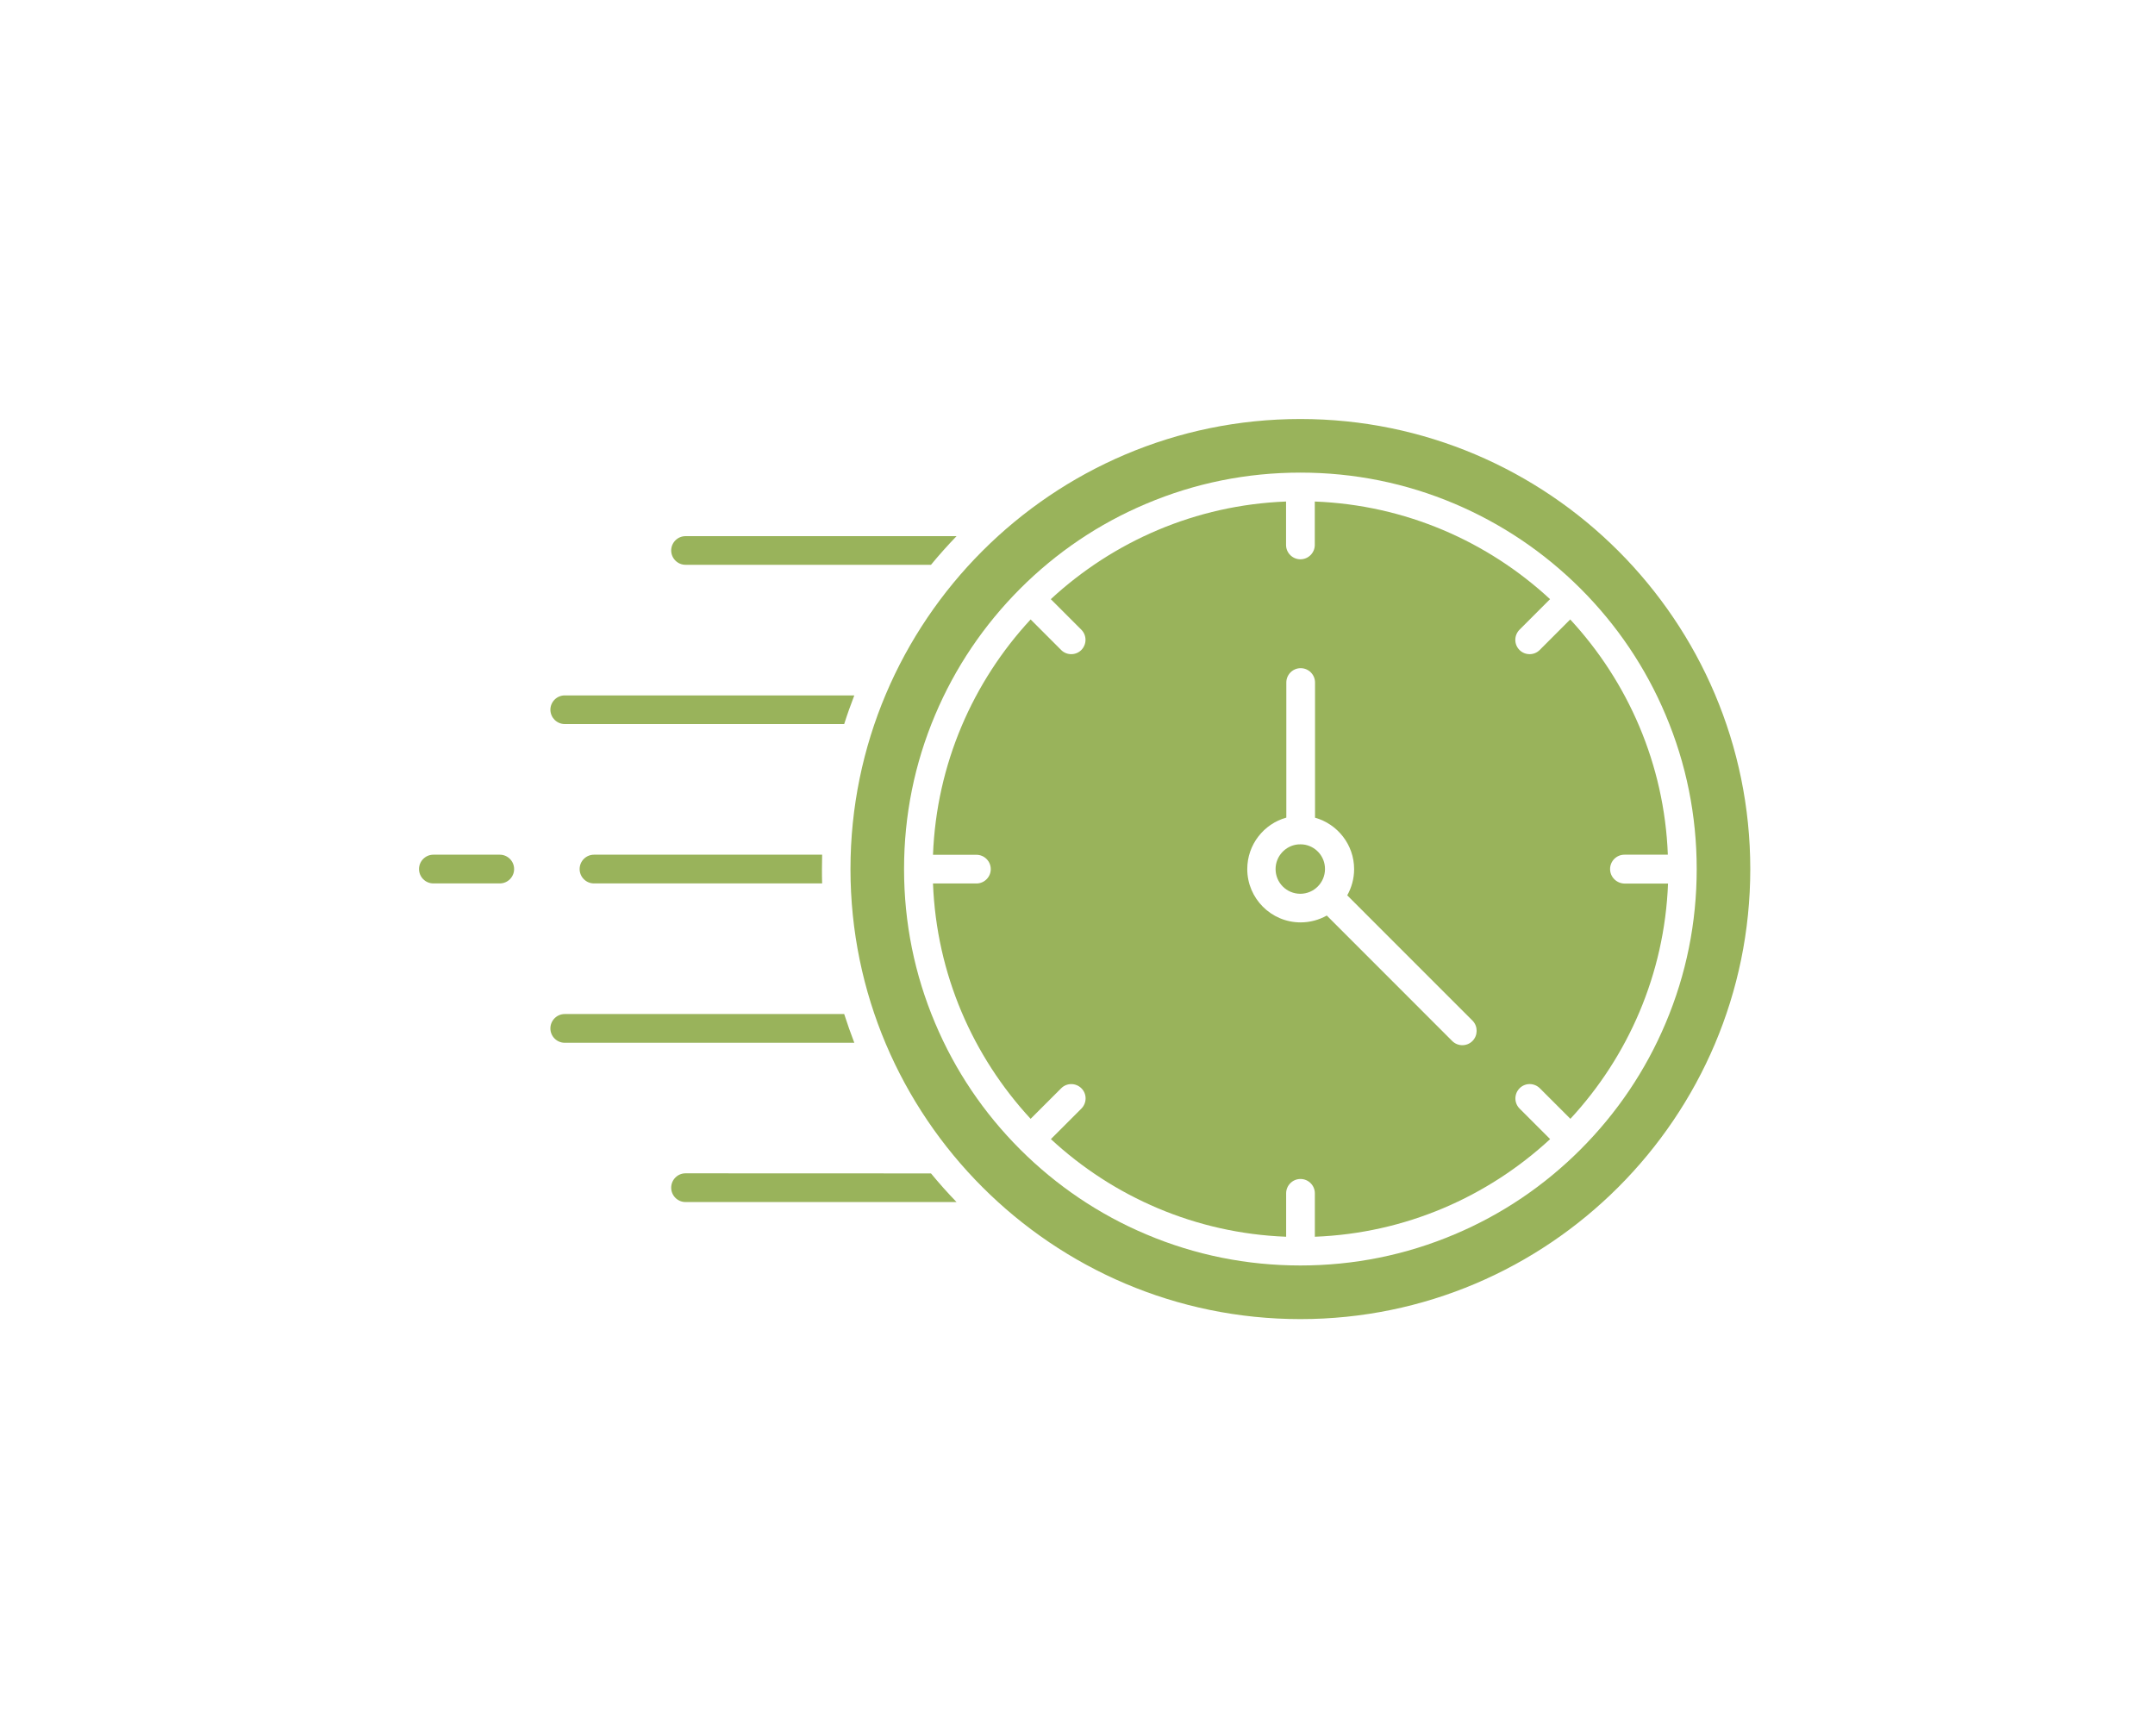 <svg width="72" height="58" viewBox="0 0 72 58" fill="none" xmlns="http://www.w3.org/2000/svg" xmlns:xlink="http://www.w3.org/1999/xlink">
	<desc>
			Created with Pixso.
	</desc>
	<defs/>
	<path id="Vector" d="M43.531 28.214C43.505 28.211 43.476 28.211 43.447 28.211C43.418 28.211 43.391 28.214 43.362 28.214C42.947 28.255 42.618 28.609 42.618 29.037C42.618 29.493 42.987 29.863 43.444 29.863C43.9 29.863 44.269 29.49 44.269 29.037C44.272 28.609 43.947 28.257 43.531 28.214Z" fill="#99B35B" fill-opacity="1" fill-rule="nonzero"/>
	<path id="Vector" d="M53.794 29.037C53.794 28.772 54.009 28.557 54.273 28.557L55.724 28.557C55.608 25.53 54.389 22.779 52.462 20.697L51.442 21.718C51.349 21.811 51.227 21.857 51.105 21.857C50.983 21.857 50.861 21.811 50.768 21.718C50.581 21.531 50.581 21.229 50.768 21.04L51.788 20.019C49.706 18.091 46.956 16.873 43.928 16.757L43.928 18.208C43.928 18.472 43.712 18.687 43.448 18.687C43.183 18.687 42.968 18.472 42.968 18.208L42.968 16.757C39.942 16.873 37.192 18.091 35.108 20.019L36.128 21.04C36.314 21.226 36.314 21.528 36.128 21.718C36.035 21.811 35.913 21.857 35.791 21.857C35.669 21.857 35.547 21.811 35.454 21.718L34.434 20.697C32.506 22.779 31.288 25.53 31.172 28.56L32.622 28.56C32.887 28.56 33.102 28.775 33.102 29.04C33.102 29.304 32.887 29.519 32.622 29.519L31.172 29.519C31.288 32.547 32.506 35.297 34.434 37.382L35.454 36.362C35.64 36.175 35.942 36.175 36.131 36.362C36.317 36.548 36.317 36.85 36.131 37.039L35.111 38.06C37.192 39.988 39.942 41.206 42.971 41.322L42.971 39.871C42.971 39.607 43.186 39.392 43.451 39.392C43.715 39.392 43.93 39.607 43.93 39.871L43.93 41.322C46.956 41.206 49.706 39.988 51.791 38.06L50.77 37.039C50.584 36.853 50.584 36.551 50.77 36.362C50.956 36.173 51.259 36.175 51.448 36.362L52.468 37.382C54.395 35.3 55.613 32.549 55.73 29.522L54.279 29.522C54.009 29.517 53.794 29.301 53.794 29.037ZM49.195 34.783C49.102 34.876 48.98 34.922 48.858 34.922C48.736 34.922 48.614 34.876 48.52 34.783L44.329 30.59C44.07 30.735 43.77 30.819 43.454 30.819C42.471 30.819 41.672 30.02 41.672 29.037C41.672 28.22 42.224 27.527 42.977 27.318L42.977 22.805C42.977 22.54 43.192 22.325 43.456 22.325C43.721 22.325 43.936 22.54 43.936 22.805L43.936 27.321C44.686 27.53 45.242 28.222 45.242 29.04C45.242 29.357 45.157 29.656 45.012 29.915L49.204 34.108C49.381 34.294 49.381 34.597 49.195 34.783Z" fill="#99B35B" fill-opacity="1" fill-rule="nonzero"/>
	<path id="Vector" d="M43.447 14C35.159 14 28.415 20.746 28.415 29.037C28.415 37.327 35.159 44.074 43.447 44.074C51.734 44.074 58.478 37.327 58.478 29.037C58.478 20.746 51.734 14 43.447 14ZM52.81 38.403C51.595 39.619 50.179 40.575 48.601 41.241C46.967 41.933 45.234 42.282 43.447 42.282C41.659 42.282 39.926 41.933 38.293 41.241C36.717 40.575 35.301 39.619 34.083 38.403C32.868 37.188 31.912 35.771 31.246 34.192C30.554 32.558 30.205 30.825 30.205 29.037C30.205 27.248 30.554 25.515 31.246 23.881C31.912 22.305 32.868 20.889 34.083 19.67C35.298 18.455 36.714 17.498 38.293 16.832C39.926 16.14 41.659 15.791 43.447 15.791C45.234 15.791 46.967 16.14 48.601 16.832C50.176 17.501 51.592 18.455 52.81 19.67C54.025 20.886 54.981 22.302 55.647 23.881C56.339 25.515 56.688 27.248 56.688 29.037C56.688 30.825 56.339 32.558 55.647 34.192C54.981 35.769 54.025 37.185 52.81 38.403Z" fill="#99B35B" fill-opacity="1" fill-rule="nonzero"/>
	<path id="Vector" d="M22.904 18.871L31.105 18.871C31.375 18.542 31.663 18.222 31.959 17.914L22.904 17.914C22.64 17.914 22.425 18.129 22.425 18.394C22.427 18.656 22.64 18.871 22.904 18.871Z" fill="#99B35B" fill-opacity="1" fill-rule="nonzero"/>
	<path id="Vector" d="M22.904 39.203C22.64 39.203 22.425 39.418 22.425 39.683C22.425 39.947 22.64 40.163 22.904 40.163L31.959 40.163C31.66 39.854 31.375 39.534 31.105 39.206L22.904 39.203Z" fill="#99B35B" fill-opacity="1" fill-rule="nonzero"/>
	<path id="Vector" d="M18.868 24.192L28.205 24.192C28.307 23.869 28.421 23.552 28.543 23.235L18.868 23.235C18.604 23.235 18.389 23.451 18.389 23.715C18.392 23.98 18.607 24.192 18.868 24.192Z" fill="#99B35B" fill-opacity="1" fill-rule="nonzero"/>
	<path id="Vector" d="M28.205 33.881L18.868 33.881C18.604 33.881 18.389 34.097 18.389 34.361C18.389 34.626 18.604 34.841 18.868 34.841L28.543 34.841C28.421 34.521 28.307 34.201 28.205 33.881Z" fill="#99B35B" fill-opacity="1" fill-rule="nonzero"/>
	<path id="Vector" d="M19.846 28.557C19.581 28.557 19.366 28.772 19.366 29.037C19.366 29.302 19.581 29.517 19.846 29.517L27.468 29.517C27.462 29.357 27.462 29.197 27.462 29.037C27.462 28.877 27.465 28.717 27.468 28.557L19.846 28.557Z" fill="#99B35B" fill-opacity="1" fill-rule="nonzero"/>
	<path id="Vector" d="M16.698 28.557L14.48 28.557C14.215 28.557 14 28.772 14 29.037C14 29.302 14.215 29.517 14.48 29.517L16.698 29.517C16.962 29.517 17.177 29.302 17.177 29.037C17.177 28.772 16.962 28.557 16.698 28.557Z" fill="#99B35B" fill-opacity="1" fill-rule="nonzero"/>
</svg>

